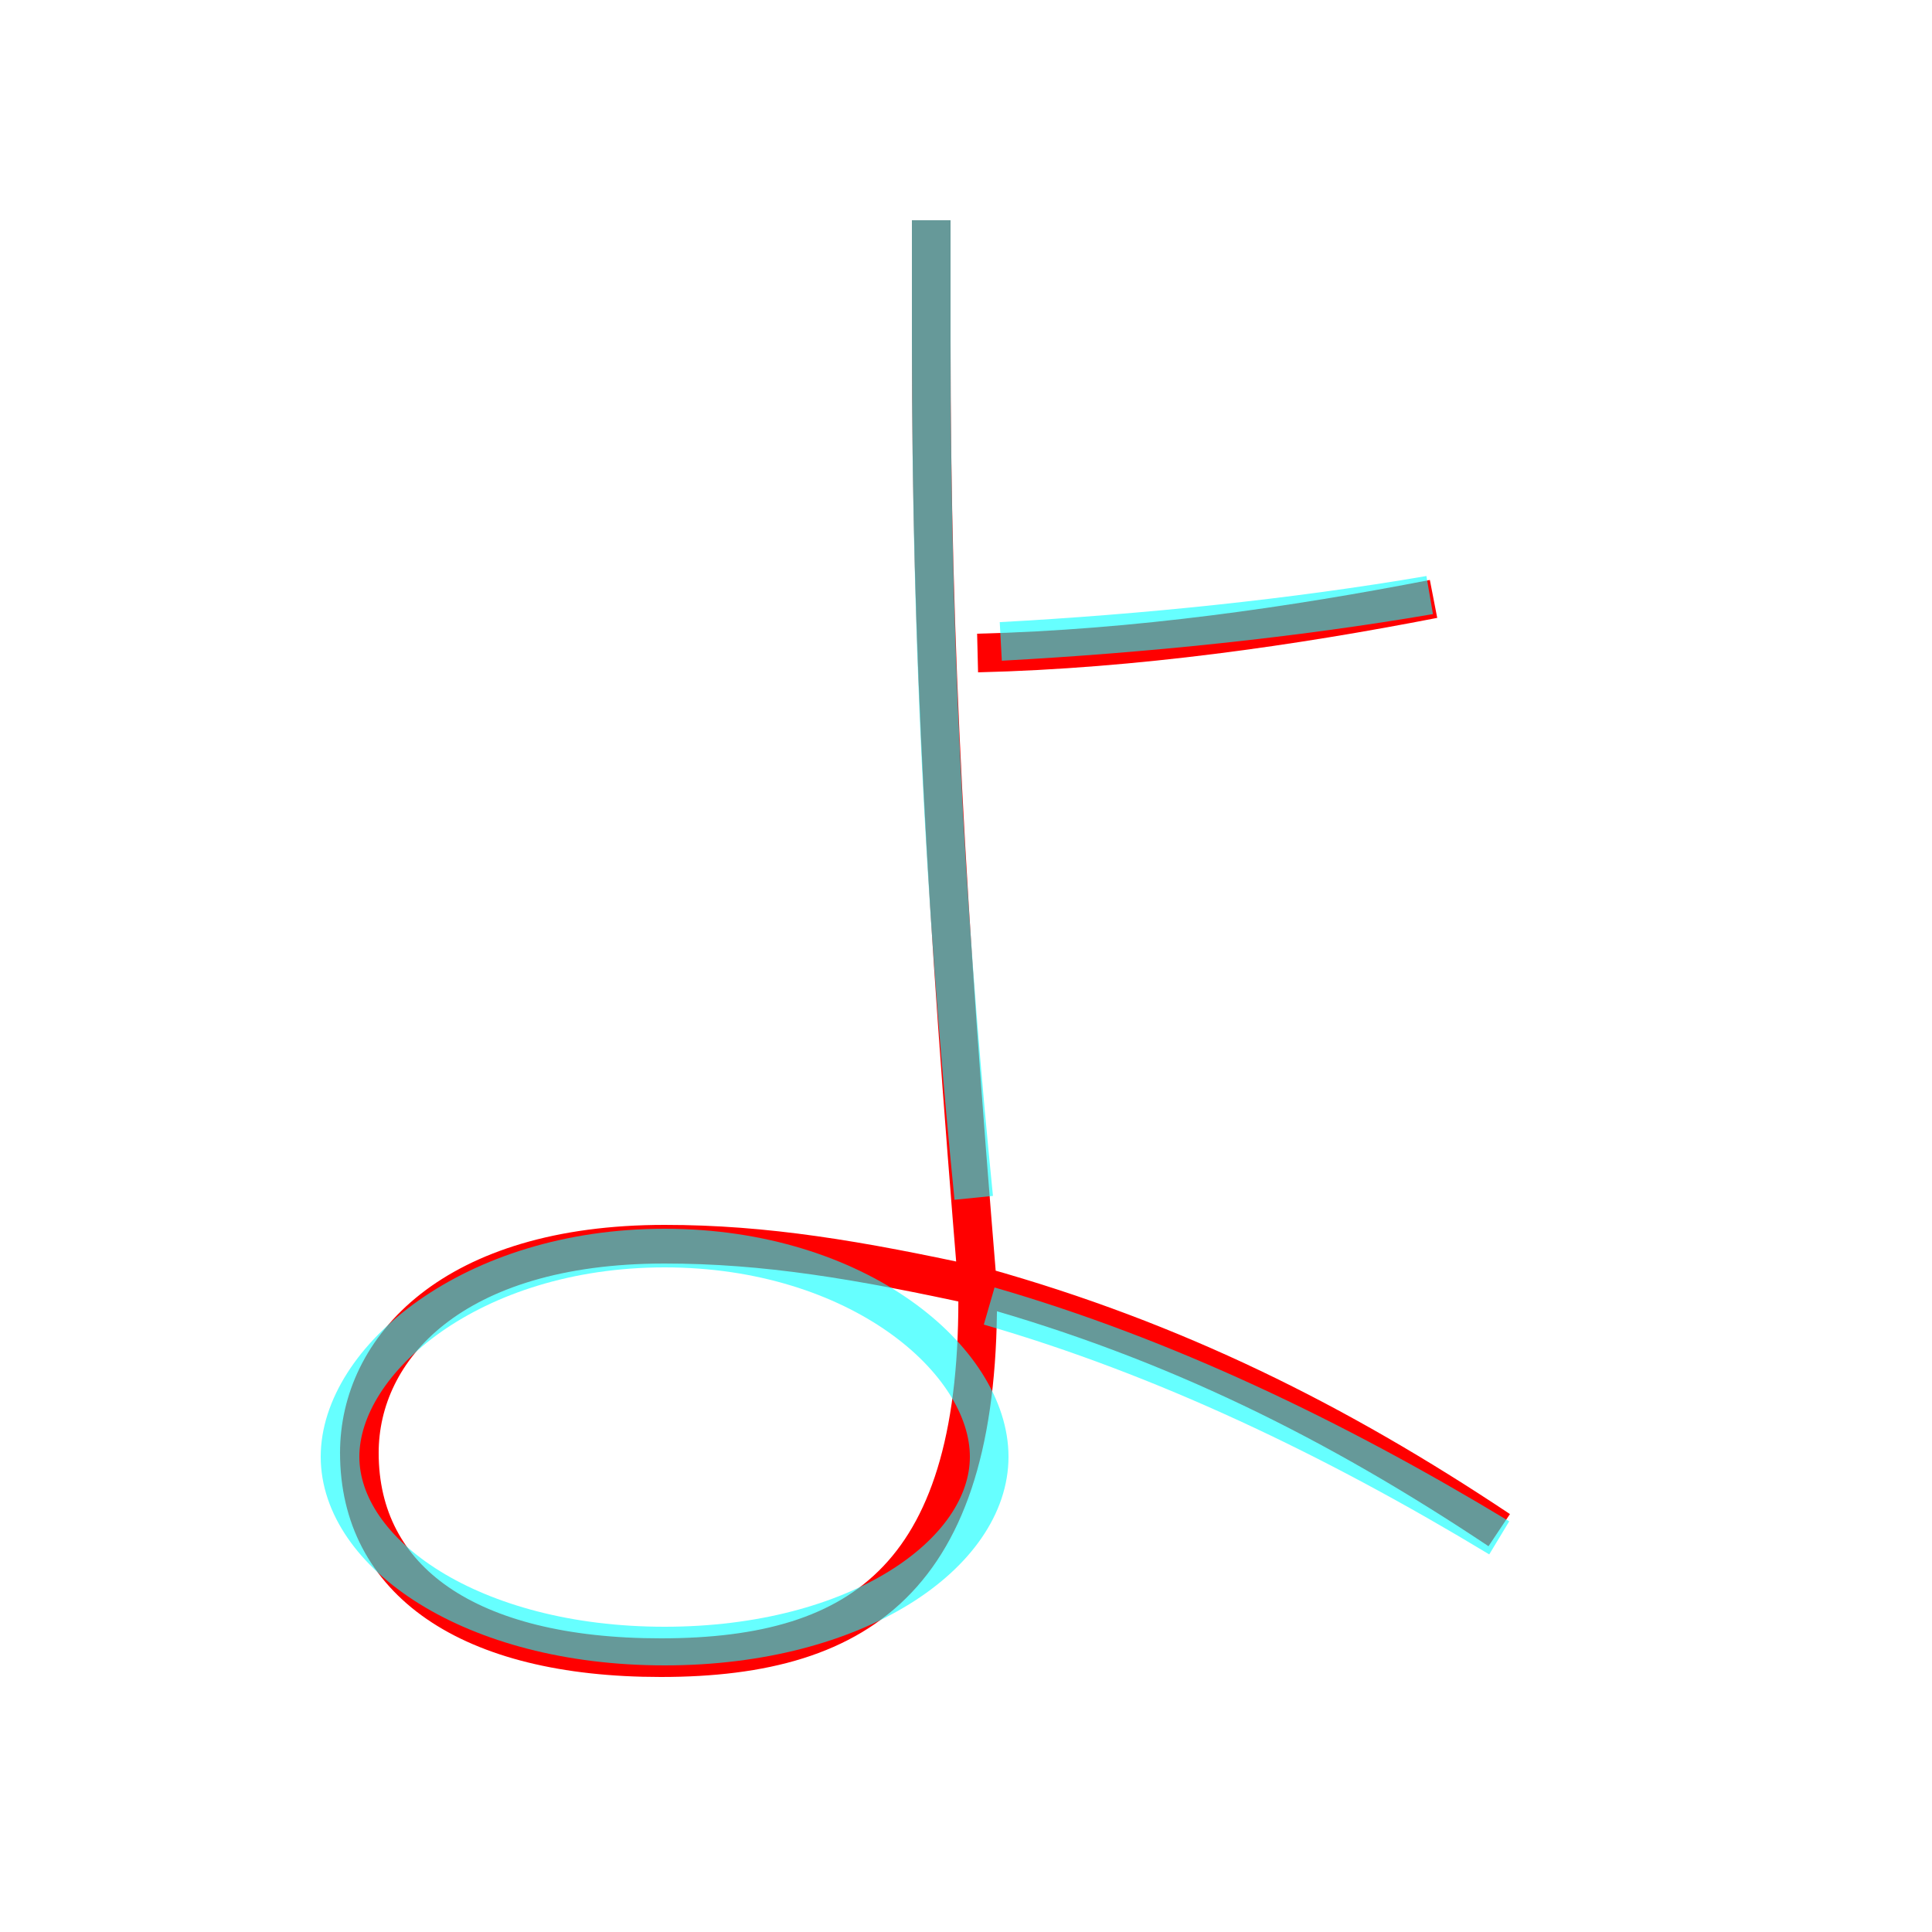 <?xml version='1.0' encoding='utf8'?>
<svg viewBox="0.0 -6.0 50.0 50.0" version="1.1" xmlns="http://www.w3.org/2000/svg">
<rect x="0.0" y="-6.0" width="50.0" height="50.0" fill="#333333" stroke="none"/>
<rect x="-1000" y="-1000" width="2000" height="2000" stroke="white" fill="white"/>
<g style="fill:none;stroke:rgba(255, 0, 0, 1);  stroke-width:1"><path d="M 24.1 -38.3 L 24.1 -35.2 C 24.1 -27.2 24.5 -20.4 25.3 -10.7 C 25.4 -3.3 22.4 -1.1 17.1 -1.1 C 12.1 -1.1 9.3 -3.1 9.3 -6.4 C 9.3 -9.1 11.7 -11.8 17.2 -11.8 C 19.8 -11.8 22.2 -11.4 25.4 -10.7 C 30.4 -9.3 34.6 -7.2 38.8 -4.4 M 37.1 -28.5 C 33.5 -27.8 29.4 -27.2 25.3 -27.1" transform="translate(0.0 38.0)" />
</g>
<g style="fill:none;stroke:rgba(0, 255, 255, 0.6);  stroke-width:1">
<path d="M 17.2 -11.7 C 12.2 -11.7 8.8 -8.8 8.8 -6.3 C 8.8 -3.8 12.2 -1.4 17.2 -1.4 C 22.2 -1.4 25.6 -3.8 25.6 -6.3 C 25.6 -8.8 22.2 -11.7 17.2 -11.7 Z M 38.8 -4.2 C 34.5 -6.8 30.1 -8.9 25.6 -10.2 M 24.1 -38.3 L 24.1 -35.1 C 24.1 -26.1 24.6 -19.0 25.2 -13.0 M 37.0 -28.6 C 33.5 -28.0 29.6 -27.6 25.9 -27.4" transform="translate(0.0 38.0)" />
</g>
</svg>